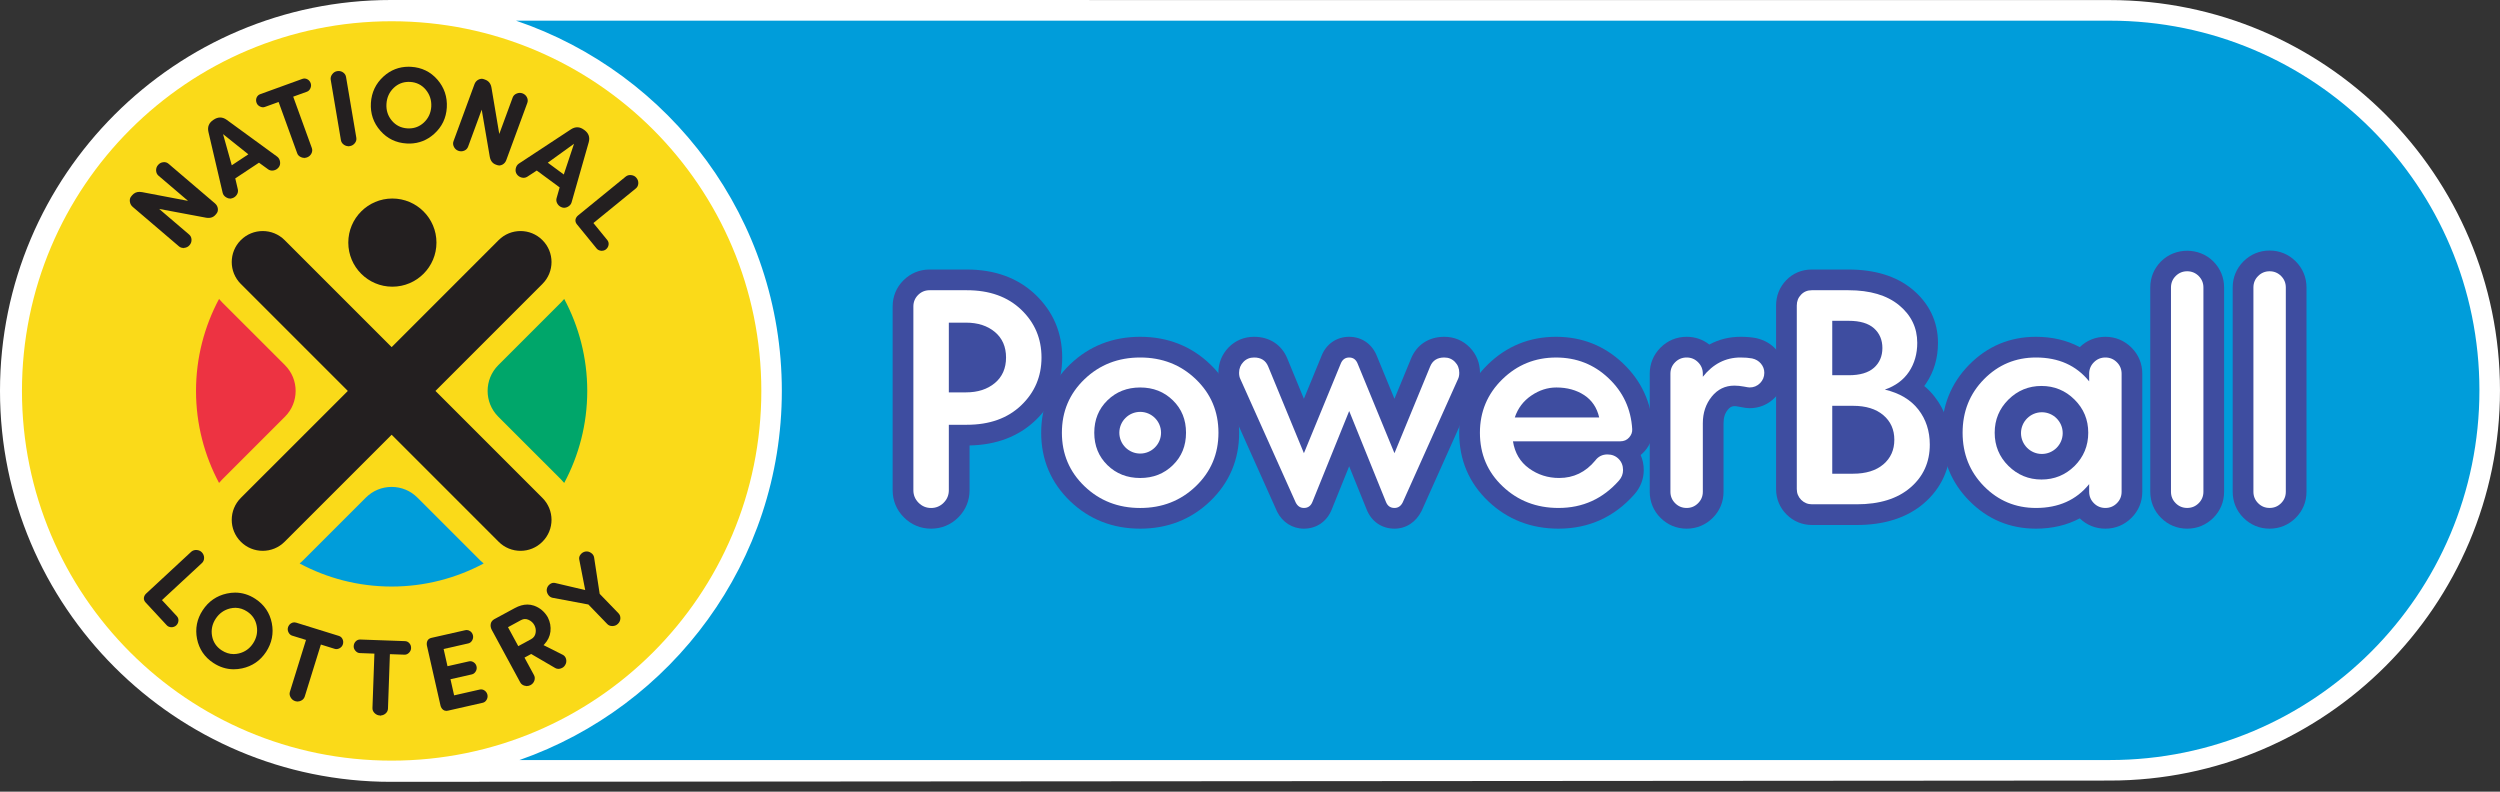 <?xml version="1.0" encoding="UTF-8"?>
<svg width="120px" height="38px" viewBox="0 0 120 38" version="1.1" xmlns="http://www.w3.org/2000/svg" xmlns:xlink="http://www.w3.org/1999/xlink">
    <rect x="0" y="0" width="120" height="38" fill="#333333" stroke="none"/>
    <!-- Generator: Sketch 47.1 (45422) - http://www.bohemiancoding.com/sketch -->
    <title>Powerball</title>
    <desc>Created with Sketch.</desc>
    <defs></defs>
    <g id="Powerball" stroke="none" stroke-width="1" fill="none" fill-rule="evenodd">
        <g id="1440-Powerball-1" transform="translate(-472, -456)">
            <g id="Powerball" transform="translate(472, 456)">
                <path d="M101.267,0.004 C101.267,0.004 18.817,0 18.764,0 C8.417,0 0,8.418 0,18.763 C0,29.111 8.417,37.528 18.764,37.528 C19.247,37.528 101.267,37.467 101.267,37.467 C111.596,37.467 119.999,29.065 119.999,18.736 C119.999,8.407 111.596,0.004 101.267,0.004" id="Fill-1" fill="#FFFFFF"></path>
                <path d="M18.798,1.02 C28.598,1.02 36.543,8.964 36.543,18.765 C36.543,28.565 28.598,36.51 18.798,36.51 C8.998,36.51 1.053,28.565 1.053,18.765 C1.053,8.964 8.998,1.02 18.798,1.02" id="Fill-3" fill="#FFFFFF"></path>
                <path d="M36.544,18.765 C36.544,8.965 28.599,1.02 18.799,1.02 C8.998,1.02 1.054,8.965 1.054,18.765 C1.054,28.565 8.998,36.51 18.799,36.51 C28.599,36.51 36.544,28.565 36.544,18.765" id="Fill-5" fill="#FADA19"></path>
                <path d="M20.034,23.883 C19.703,23.553 19.265,23.372 18.799,23.372 C18.332,23.372 17.893,23.553 17.563,23.883 L14.552,26.893 C14.501,26.946 14.442,26.998 14.383,27.048 C15.699,27.751 17.201,28.154 18.799,28.154 C20.395,28.154 21.898,27.751 23.215,27.048 C23.154,26.998 23.097,26.946 23.045,26.894 L20.034,23.883 Z" id="Fill-7" fill="#009DDA"></path>
                <path d="M23.917,17.529 C23.235,18.211 23.235,19.319 23.917,20.001 L26.927,23.01 C26.98,23.063 27.031,23.12 27.082,23.181 C27.785,21.864 28.188,20.362 28.188,18.764 C28.188,17.168 27.785,15.665 27.082,14.348 C27.031,14.409 26.98,14.466 26.927,14.519 L23.917,17.529 Z" id="Fill-9" fill="#00A66A"></path>
                <path d="M13.68,20 C14.361,19.318 14.361,18.211 13.68,17.529 L10.669,14.519 C10.617,14.466 10.566,14.409 10.514,14.349 C9.812,15.665 9.409,17.167 9.409,18.765 C9.409,20.361 9.812,21.864 10.514,23.181 C10.566,23.12 10.617,23.063 10.669,23.011 L13.68,20 Z" id="Fill-11" fill="#ED3342"></path>
                <path d="M24.986,26.44 C24.605,26.44 24.224,26.295 23.934,26.003 L18.799,20.868 L13.663,26.003 C13.082,26.585 12.14,26.585 11.559,26.003 C10.978,25.423 10.978,24.482 11.559,23.9 L16.695,18.765 L11.559,13.629 C10.978,13.049 10.978,12.107 11.559,11.526 C12.14,10.945 13.082,10.945 13.663,11.526 L18.799,16.662 L23.934,11.526 C24.515,10.945 25.456,10.945 26.036,11.526 C26.619,12.107 26.619,13.049 26.036,13.629 L20.902,18.765 L26.036,23.9 C26.619,24.482 26.619,25.423 26.036,26.003 C25.747,26.295 25.366,26.44 24.986,26.44" id="Fill-13" fill="#231F20"></path>
                <path d="M20.95,11.645 C20.95,10.477 20.003,9.529 18.833,9.529 C17.665,9.529 16.718,10.477 16.718,11.645 C16.718,12.813 17.665,13.761 18.833,13.761 C20.003,13.761 20.95,12.813 20.95,11.645" id="Fill-15" fill="#231F20"></path>
                <path d="M7.774,28.805 L7.801,28.78 L9.693,27.026 C9.762,26.96 9.797,26.878 9.797,26.779 C9.797,26.68 9.762,26.591 9.693,26.516 C9.629,26.446 9.544,26.408 9.443,26.4 C9.344,26.392 9.254,26.421 9.184,26.48 L7.019,28.487 C6.952,28.549 6.915,28.621 6.907,28.7 C6.899,28.778 6.928,28.851 6.989,28.918 L8.011,30.02 C8.059,30.068 8.11,30.09 8.19,30.104 C8.313,30.119 8.406,30.069 8.457,30.022 C8.521,29.962 8.557,29.888 8.565,29.801 C8.572,29.713 8.546,29.638 8.489,29.576 L7.774,28.805 Z" id="Fill-17" fill="#231F20"></path>
                <path d="M12.149,30.88 C11.983,31.135 11.751,31.298 11.462,31.366 C11.378,31.385 11.296,31.396 11.214,31.396 C11.015,31.396 10.82,31.334 10.64,31.216 C10.385,31.049 10.23,30.816 10.178,30.524 C10.127,30.233 10.184,29.956 10.352,29.7 C10.52,29.443 10.753,29.277 11.042,29.206 C11.127,29.186 11.212,29.175 11.295,29.175 L11.313,29.175 C11.503,29.179 11.688,29.238 11.862,29.353 C12.118,29.521 12.272,29.755 12.323,30.05 C12.376,30.346 12.316,30.625 12.149,30.88 M12.26,28.747 C11.957,28.547 11.628,28.445 11.286,28.445 C11.156,28.445 11.021,28.46 10.886,28.49 C10.397,28.597 10.007,28.866 9.729,29.292 C9.452,29.713 9.361,30.176 9.458,30.666 C9.556,31.156 9.82,31.546 10.242,31.822 C10.539,32.017 10.858,32.119 11.19,32.125 L11.221,32.125 C11.351,32.125 11.483,32.111 11.617,32.083 C12.107,31.978 12.496,31.711 12.773,31.29 C13.051,30.864 13.144,30.4 13.047,29.908 C12.949,29.416 12.685,29.026 12.26,28.747" id="Fill-19" fill="#231F20"></path>
                <path d="M16.264,30.523 L14.214,29.887 C14.184,29.878 14.154,29.873 14.126,29.873 C14.076,29.873 14.026,29.887 13.979,29.915 C13.904,29.958 13.852,30.024 13.825,30.11 C13.8,30.19 13.807,30.272 13.848,30.353 C13.889,30.434 13.947,30.487 14.02,30.51 L14.69,30.717 L14.677,30.753 L13.914,33.211 C13.888,33.298 13.899,33.387 13.951,33.475 C14.001,33.564 14.074,33.624 14.168,33.654 C14.204,33.665 14.242,33.671 14.281,33.672 L14.285,33.709 L14.285,33.672 C14.342,33.672 14.397,33.659 14.449,33.633 C14.539,33.591 14.598,33.523 14.628,33.433 L15.402,30.938 L16.071,31.146 C16.143,31.168 16.222,31.157 16.301,31.115 C16.381,31.071 16.433,31.008 16.458,30.928 C16.485,30.84 16.479,30.757 16.442,30.679 C16.404,30.6 16.346,30.548 16.264,30.523" id="Fill-21" fill="#231F20"></path>
                <path d="M19.439,30.774 L17.285,30.697 C17.203,30.697 17.134,30.726 17.075,30.785 C17.014,30.847 16.982,30.924 16.977,31.016 C16.974,31.098 17.003,31.174 17.064,31.242 C17.125,31.311 17.194,31.345 17.27,31.348 L17.971,31.374 L17.97,31.412 L17.878,33.984 C17.873,34.074 17.91,34.158 17.98,34.229 C18.053,34.301 18.14,34.34 18.238,34.343 L18.255,34.381 L18.256,34.381 L18.256,34.343 C18.349,34.343 18.433,34.312 18.505,34.251 C18.581,34.186 18.62,34.105 18.623,34.01 L18.715,31.4 L18.755,31.401 L19.422,31.425 L19.424,31.425 C19.5,31.425 19.569,31.395 19.631,31.334 C19.695,31.27 19.73,31.195 19.732,31.112 C19.735,31.022 19.709,30.942 19.651,30.877 C19.595,30.811 19.523,30.777 19.439,30.774" id="Fill-23" fill="#231F20"></path>
                <path d="M23.259,33.145 C23.187,33.095 23.108,33.08 23.028,33.098 L21.798,33.377 L21.623,32.603 L22.648,32.371 C22.726,32.353 22.789,32.305 22.834,32.228 C22.88,32.154 22.893,32.074 22.874,31.99 C22.856,31.905 22.808,31.837 22.736,31.79 C22.664,31.742 22.586,31.727 22.507,31.746 L21.48,31.978 L21.294,31.152 L22.477,30.884 C22.555,30.866 22.619,30.818 22.663,30.741 C22.707,30.665 22.721,30.583 22.703,30.502 C22.684,30.413 22.637,30.344 22.565,30.294 C22.512,30.259 22.458,30.241 22.401,30.241 C22.379,30.241 22.356,30.244 22.334,30.249 L20.71,30.617 C20.621,30.637 20.557,30.682 20.521,30.749 C20.485,30.819 20.475,30.9 20.492,30.99 L21.145,33.871 C21.168,33.958 21.212,34.026 21.274,34.073 C21.316,34.105 21.365,34.12 21.419,34.121 L21.423,34.159 L21.423,34.158 L21.423,34.121 C21.448,34.121 21.473,34.119 21.501,34.112 L23.171,33.733 C23.249,33.716 23.313,33.667 23.357,33.59 C23.402,33.512 23.415,33.431 23.397,33.349 C23.377,33.264 23.331,33.195 23.259,33.145" id="Fill-25" fill="#231F20"></path>
                <path d="M25.709,30.38 C25.687,30.514 25.615,30.614 25.489,30.683 L24.877,31.015 L24.384,30.105 L25.013,29.763 C25.131,29.7 25.254,29.696 25.376,29.754 C25.498,29.81 25.589,29.895 25.65,30.007 C25.712,30.123 25.732,30.249 25.709,30.38 M27.018,31.433 L26.09,30.966 L26.126,30.929 C26.293,30.75 26.394,30.544 26.421,30.319 C26.449,30.082 26.407,29.853 26.296,29.634 C26.14,29.36 25.916,29.172 25.63,29.071 C25.529,29.036 25.424,29.018 25.316,29.018 C25.121,29.018 24.915,29.076 24.703,29.192 L23.731,29.718 C23.636,29.771 23.577,29.843 23.557,29.937 C23.537,30.031 23.551,30.129 23.601,30.227 L24.973,32.757 C25.017,32.838 25.09,32.891 25.188,32.916 C25.223,32.925 25.254,32.929 25.285,32.93 L25.29,32.967 L25.29,32.967 L25.29,32.93 C25.351,32.93 25.411,32.914 25.467,32.884 C25.556,32.835 25.619,32.763 25.65,32.669 C25.682,32.574 25.675,32.484 25.629,32.401 L25.176,31.565 L25.497,31.391 L26.654,32.067 C26.699,32.092 26.748,32.106 26.802,32.106 C26.836,32.106 26.874,32.1 26.911,32.088 C27.007,32.06 27.079,32.005 27.127,31.923 C27.18,31.838 27.197,31.745 27.175,31.646 C27.152,31.549 27.1,31.476 27.018,31.433" id="Fill-27" fill="#231F20"></path>
                <path d="M28.785,28.505 L28.783,28.493 L28.516,26.749 C28.5,26.664 28.45,26.591 28.367,26.537 C28.284,26.48 28.2,26.46 28.105,26.473 C28.014,26.488 27.933,26.535 27.871,26.612 C27.808,26.689 27.786,26.769 27.804,26.856 L28.09,28.323 L26.64,27.982 C26.621,27.977 26.6,27.976 26.58,27.976 C26.514,27.976 26.452,27.998 26.393,28.042 C26.314,28.102 26.265,28.178 26.247,28.273 C26.232,28.362 26.251,28.451 26.304,28.535 C26.356,28.619 26.426,28.671 26.513,28.692 L28.242,29.016 L28.251,29.025 L29.151,29.956 C29.21,30.017 29.288,30.049 29.383,30.05 L29.4,30.05 C29.503,30.049 29.59,30.013 29.66,29.944 C29.733,29.874 29.773,29.789 29.778,29.688 C29.784,29.589 29.752,29.505 29.686,29.436 L28.785,28.505 Z" id="Fill-29" fill="#231F20"></path>
                <path d="M8.799,11.901 L8.799,11.937 L8.807,11.901 C8.821,11.901 8.835,11.9 8.849,11.898 C8.951,11.887 9.035,11.843 9.099,11.767 C9.165,11.69 9.198,11.601 9.193,11.5 C9.189,11.401 9.15,11.319 9.078,11.258 L7.638,10.028 L9.887,10.449 C10.08,10.483 10.235,10.438 10.344,10.31 L10.388,10.258 C10.447,10.189 10.47,10.105 10.456,10.009 C10.443,9.912 10.396,9.83 10.319,9.763 L8.091,7.862 C8.019,7.799 7.934,7.773 7.834,7.786 C7.735,7.797 7.651,7.843 7.585,7.921 C7.52,7.994 7.489,8.085 7.493,8.188 C7.499,8.289 7.536,8.371 7.606,8.431 L9.026,9.642 L6.818,9.222 C6.775,9.215 6.733,9.21 6.693,9.21 C6.553,9.21 6.437,9.264 6.346,9.37 L6.302,9.422 C6.244,9.49 6.219,9.576 6.233,9.676 C6.245,9.776 6.292,9.863 6.372,9.932 L8.592,11.827 C8.65,11.875 8.72,11.901 8.799,11.901" id="Fill-31" fill="#231F20"></path>
                <path d="M12.48,5.113 C12.561,5.154 12.639,5.16 12.712,5.134 L13.373,4.895 L14.265,7.356 C14.295,7.442 14.358,7.505 14.453,7.546 C14.504,7.567 14.556,7.579 14.606,7.579 L14.606,7.615 L14.607,7.615 L14.612,7.579 C14.653,7.577 14.694,7.57 14.734,7.556 C14.83,7.521 14.902,7.458 14.947,7.37 C14.993,7.281 15,7.191 14.967,7.102 L14.074,4.64 L14.736,4.401 C14.808,4.373 14.864,4.319 14.9,4.236 C14.937,4.153 14.94,4.071 14.912,3.992 C14.881,3.907 14.827,3.843 14.749,3.803 C14.671,3.763 14.59,3.759 14.513,3.787 L12.489,4.521 C12.41,4.549 12.353,4.604 12.317,4.684 C12.285,4.764 12.283,4.848 12.314,4.933 C12.342,5.013 12.398,5.073 12.48,5.113" id="Fill-33" fill="#231F20"></path>
                <path d="M16.61,3.694 C16.594,3.6 16.544,3.526 16.461,3.471 C16.397,3.43 16.327,3.409 16.254,3.409 C16.231,3.409 16.207,3.411 16.183,3.415 C16.089,3.43 16.01,3.479 15.949,3.561 C15.885,3.642 15.861,3.729 15.873,3.821 L16.365,6.733 C16.381,6.822 16.431,6.897 16.516,6.953 C16.583,6.997 16.653,7.018 16.727,7.018 L16.727,7.056 L16.728,7.056 L16.733,7.018 C16.753,7.018 16.773,7.017 16.793,7.014 C16.893,6.996 16.974,6.947 17.035,6.868 C17.096,6.789 17.119,6.702 17.103,6.609 L16.61,3.694 Z" id="Fill-35" fill="#231F20"></path>
                <path d="M18.903,4.214 C19.097,4.031 19.33,3.935 19.595,3.931 L19.617,3.931 C19.641,3.931 19.665,3.931 19.689,3.932 C19.995,3.951 20.247,4.077 20.439,4.308 C20.63,4.54 20.718,4.811 20.701,5.117 C20.682,5.421 20.563,5.679 20.346,5.882 C20.145,6.069 19.905,6.164 19.632,6.164 C19.608,6.164 19.583,6.163 19.557,6.162 C19.252,6.144 19,6.019 18.81,5.792 C18.618,5.564 18.531,5.294 18.55,4.989 C18.568,4.679 18.687,4.42 18.903,4.214 M19.514,6.887 C19.558,6.89 19.603,6.891 19.647,6.891 L19.673,6.891 C20.111,6.883 20.505,6.728 20.839,6.427 C21.213,6.091 21.418,5.665 21.447,5.16 C21.476,4.651 21.325,4.202 20.996,3.823 C20.666,3.443 20.24,3.237 19.732,3.207 C19.692,3.204 19.652,3.203 19.611,3.203 C19.156,3.203 18.752,3.36 18.41,3.67 C18.037,4.008 17.834,4.436 17.803,4.944 C17.773,5.449 17.925,5.897 18.256,6.274 C18.585,6.652 19.008,6.857 19.514,6.887" id="Fill-37" fill="#231F20"></path>
                <path d="M21.998,7.238 C22.043,7.254 22.089,7.263 22.134,7.263 C22.183,7.263 22.232,7.253 22.281,7.233 C22.373,7.195 22.435,7.13 22.469,7.04 L23.122,5.264 L23.508,7.519 C23.542,7.714 23.639,7.842 23.796,7.9 L23.86,7.923 C23.894,7.935 23.931,7.942 23.966,7.942 L23.966,7.979 L23.966,7.98 L23.97,7.942 C24.019,7.942 24.068,7.927 24.118,7.901 C24.204,7.854 24.266,7.782 24.301,7.686 L25.312,4.937 C25.343,4.848 25.338,4.759 25.292,4.669 C25.247,4.58 25.175,4.517 25.081,4.482 C24.988,4.448 24.893,4.45 24.798,4.491 C24.705,4.529 24.641,4.593 24.609,4.679 L23.965,6.431 L23.592,4.215 C23.56,4.017 23.458,3.886 23.291,3.825 L23.227,3.801 C23.143,3.769 23.053,3.777 22.963,3.824 C22.874,3.87 22.81,3.945 22.774,4.044 L21.767,6.782 C21.735,6.869 21.743,6.958 21.789,7.05 C21.835,7.141 21.905,7.204 21.998,7.238" id="Fill-39" fill="#231F20"></path>
                <path d="M30.551,8.54 C30.49,8.463 30.409,8.419 30.307,8.406 C30.285,8.403 30.266,8.402 30.246,8.402 C30.172,8.402 30.104,8.425 30.043,8.47 L27.75,10.339 C27.68,10.396 27.637,10.466 27.623,10.543 C27.612,10.621 27.634,10.697 27.692,10.768 L28.644,11.935 C28.697,11.995 28.768,12.03 28.859,12.037 C28.87,12.037 28.882,12.034 28.893,12.037 C28.968,12.036 29.033,12.012 29.09,11.966 C29.157,11.909 29.199,11.838 29.212,11.752 C29.224,11.665 29.203,11.588 29.15,11.523 L28.484,10.706 L28.514,10.681 L30.518,9.047 C30.592,8.988 30.632,8.906 30.638,8.807 C30.644,8.707 30.614,8.617 30.551,8.54" id="Fill-41" fill="#231F20"></path>
                <path d="M26.335,7.78 L27.553,6.901 L27.062,8.376 L26.294,7.81 L26.335,7.78 Z M24.808,8.365 C24.866,8.446 24.945,8.499 25.044,8.524 C25.137,8.547 25.227,8.534 25.303,8.487 L25.764,8.186 L25.785,8.201 L26.863,8.996 L26.713,9.523 C26.691,9.61 26.706,9.698 26.758,9.783 C26.809,9.867 26.884,9.926 26.98,9.957 C27.014,9.968 27.047,9.973 27.084,9.973 L27.084,10.012 L27.087,9.973 C27.142,9.973 27.2,9.957 27.256,9.926 C27.349,9.875 27.409,9.804 27.436,9.715 L28.259,6.829 C28.325,6.589 28.256,6.392 28.053,6.244 L28.027,6.226 C27.828,6.078 27.619,6.072 27.409,6.206 L24.901,7.856 C24.826,7.908 24.776,7.988 24.755,8.091 C24.735,8.194 24.753,8.286 24.808,8.365 L24.808,8.365 Z" id="Fill-43" fill="#231F20"></path>
                <path d="M11.125,7.934 L10.706,6.437 L11.92,7.408 L11.125,7.934 Z M10.882,5.752 C10.78,5.678 10.673,5.64 10.568,5.64 C10.466,5.64 10.364,5.674 10.263,5.741 L10.236,5.759 C10.027,5.897 9.95,6.091 10.005,6.334 L10.688,9.257 C10.71,9.347 10.767,9.42 10.857,9.474 C10.918,9.513 10.981,9.532 11.045,9.532 L11.045,9.569 L11.051,9.532 C11.077,9.531 11.105,9.527 11.131,9.52 C11.229,9.493 11.306,9.437 11.362,9.355 C11.417,9.273 11.436,9.187 11.418,9.097 L11.293,8.562 L11.315,8.548 L12.431,7.809 L12.877,8.132 C12.93,8.168 12.992,8.188 13.059,8.188 C13.084,8.188 13.11,8.187 13.136,8.181 C13.231,8.162 13.313,8.112 13.376,8.033 C13.436,7.957 13.458,7.866 13.442,7.762 C13.426,7.659 13.381,7.577 13.306,7.52 L10.882,5.752 Z" id="Fill-45" fill="#231F20"></path>
                <path d="M101.267,0.992 L24.768,0.992 C32.178,3.502 37.528,10.518 37.528,18.764 C37.528,26.95 32.258,33.923 24.934,36.482 L101.267,36.482 C111.067,36.482 119.012,28.537 119.012,18.737 C119.012,8.936 111.067,0.992 101.267,0.992" id="Fill-47" fill="#009DDA"></path>
                <path d="M44.694,25.376 C44.191,25.376 43.739,25.188 43.386,24.832 C43.035,24.482 42.847,24.031 42.847,23.53 L42.847,14.709 C42.847,14.229 43.026,13.795 43.364,13.457 C43.708,13.115 44.141,12.937 44.62,12.937 L46.41,12.937 C47.757,12.937 48.862,13.343 49.703,14.144 C50.553,14.957 50.986,15.972 50.986,17.16 C50.986,18.349 50.553,19.363 49.703,20.176 C48.891,20.951 47.828,21.357 46.539,21.382 L46.539,23.53 C46.539,24.03 46.352,24.481 45.998,24.835 C45.644,25.189 45.193,25.376 44.694,25.376" id="Fill-49" fill="#3E4DA0"></path>
                <path d="M54.729,25.376 C53.411,25.376 52.281,24.932 51.368,24.057 C50.446,23.17 49.977,22.065 49.977,20.771 C49.977,19.476 50.446,18.371 51.368,17.485 C52.281,16.61 53.411,16.166 54.729,16.166 C56.044,16.166 57.175,16.61 58.087,17.484 C59.011,18.371 59.479,19.477 59.479,20.771 C59.479,22.065 59.011,23.17 58.088,24.057 C57.175,24.933 56.044,25.376 54.729,25.376" id="Fill-51" fill="#3E4DA0"></path>
                <path d="M66.934,25.376 C66.327,25.376 65.828,25.032 65.599,24.455 L64.76,22.381 L63.921,24.46 C63.691,25.033 63.193,25.376 62.588,25.376 C62.038,25.376 61.558,25.072 61.303,24.563 L58.629,18.594 C58.538,18.412 58.482,18.164 58.482,17.894 C58.482,17.43 58.651,17.011 58.966,16.683 C59.293,16.345 59.718,16.166 60.196,16.166 C60.936,16.166 61.517,16.545 61.79,17.207 L62.587,19.142 L63.431,17.09 C63.649,16.52 64.15,16.166 64.76,16.166 C65.372,16.166 65.874,16.52 66.1,17.114 L66.934,19.142 L67.732,17.208 C68.005,16.545 68.586,16.166 69.326,16.166 C69.802,16.166 70.228,16.344 70.554,16.682 C70.872,17.011 71.039,17.43 71.039,17.894 C71.039,18.164 70.986,18.412 70.878,18.627 L68.238,24.523 C67.963,25.072 67.484,25.376 66.934,25.376" id="Fill-53" fill="#3E4DA0"></path>
                <path d="M74.807,25.376 C73.494,25.376 72.362,24.936 71.445,24.068 C70.514,23.187 70.042,22.078 70.042,20.771 C70.042,19.49 70.503,18.389 71.411,17.5 C72.316,16.615 73.418,16.166 74.69,16.166 C75.927,16.166 77.004,16.591 77.891,17.429 C78.777,18.265 79.263,19.31 79.337,20.535 C79.365,20.94 79.23,21.331 78.945,21.655 C78.885,21.723 78.821,21.785 78.75,21.84 C78.849,22.061 78.9,22.304 78.9,22.562 C78.9,22.988 78.748,23.386 78.463,23.714 C77.495,24.817 76.265,25.376 74.807,25.376" id="Fill-55" fill="#3E4DA0"></path>
                <path d="M80.959,25.376 C80.48,25.376 80.046,25.197 79.706,24.858 C79.366,24.518 79.187,24.085 79.187,23.604 L79.187,17.938 C79.187,17.459 79.366,17.026 79.704,16.687 C80.046,16.345 80.48,16.166 80.959,16.166 C81.363,16.166 81.736,16.293 82.046,16.538 C82.501,16.292 83.005,16.166 83.543,16.166 C83.822,16.166 84.064,16.186 84.283,16.227 C84.701,16.319 85.036,16.519 85.283,16.811 C85.545,17.12 85.682,17.494 85.682,17.894 C85.682,18.353 85.51,18.769 85.186,19.094 C84.859,19.421 84.444,19.593 83.981,19.593 C83.868,19.593 83.739,19.576 83.508,19.529 C83.308,19.493 83.119,19.435 82.937,19.664 C82.795,19.836 82.73,20.044 82.73,20.316 L82.73,23.604 C82.73,24.086 82.55,24.52 82.211,24.858 C81.872,25.196 81.438,25.376 80.959,25.376" id="Fill-57" fill="#3E4DA0"></path>
                <path d="M89.123,25.2 L86.979,25.2 C86.509,25.2 86.085,25.025 85.756,24.696 C85.426,24.367 85.252,23.943 85.252,23.472 L85.252,14.665 C85.252,14.2 85.419,13.783 85.735,13.454 C86.06,13.115 86.487,12.937 86.965,12.937 L88.726,12.937 C89.995,12.937 91.024,13.255 91.787,13.883 C92.597,14.55 93.023,15.439 93.023,16.455 C93.023,17.181 92.834,17.833 92.46,18.393 C92.429,18.439 92.396,18.485 92.364,18.529 C92.55,18.682 92.716,18.854 92.863,19.043 C93.369,19.69 93.625,20.463 93.625,21.343 C93.625,22.469 93.181,23.443 92.345,24.16 C91.543,24.849 90.458,25.2 89.123,25.2" id="Fill-59" fill="#3E4DA0"></path>
                <path d="M101.058,25.376 C100.589,25.376 100.163,25.205 99.829,24.881 C99.216,25.207 98.508,25.376 97.727,25.376 C96.476,25.376 95.399,24.926 94.523,24.037 C93.651,23.154 93.209,22.054 93.209,20.771 C93.209,19.487 93.651,18.388 94.523,17.505 C95.399,16.616 96.476,16.166 97.727,16.166 C98.508,16.166 99.216,16.334 99.829,16.662 C100.163,16.337 100.589,16.166 101.058,16.166 C101.538,16.166 101.971,16.345 102.311,16.685 C102.65,17.023 102.83,17.457 102.83,17.938 L102.83,23.604 C102.83,24.087 102.649,24.521 102.309,24.859 C101.971,25.196 101.538,25.376 101.058,25.376" id="Fill-61" fill="#3E4DA0"></path>
                <path d="M104.985,25.376 C104.504,25.376 104.07,25.196 103.731,24.857 C103.393,24.52 103.213,24.086 103.213,23.604 L103.213,13.799 C103.213,13.319 103.392,12.886 103.73,12.546 C104.413,11.866 105.555,11.867 106.235,12.543 C106.578,12.887 106.757,13.32 106.757,13.799 L106.757,23.604 C106.757,24.085 106.577,24.518 106.239,24.857 C105.896,25.197 105.464,25.376 104.985,25.376" id="Fill-63" fill="#3E4DA0"></path>
                <path d="M108.941,25.376 C108.462,25.376 108.028,25.197 107.688,24.858 C107.349,24.52 107.169,24.086 107.169,23.604 L107.169,13.799 C107.169,13.319 107.348,12.886 107.686,12.546 C108.029,12.205 108.462,12.026 108.941,12.026 C109.42,12.026 109.852,12.205 110.192,12.543 C110.534,12.886 110.712,13.319 110.712,13.799 L110.712,23.604 C110.712,24.086 110.532,24.52 110.193,24.858 C109.853,25.197 109.42,25.376 108.941,25.376" id="Fill-65" fill="#3E4DA0"></path>
                <path d="M45.544,15.487 L45.544,18.834 L46.366,18.834 C46.934,18.834 47.396,18.684 47.753,18.386 C48.11,18.087 48.29,17.678 48.29,17.16 C48.29,16.642 48.11,16.233 47.753,15.934 C47.396,15.636 46.934,15.487 46.366,15.487 L45.544,15.487 Z M43.842,23.53 L43.842,14.709 C43.842,14.494 43.918,14.31 44.069,14.158 C44.221,14.007 44.404,13.931 44.619,13.931 L46.41,13.931 C47.496,13.931 48.365,14.242 49.016,14.863 C49.667,15.485 49.992,16.25 49.992,17.16 C49.992,18.07 49.667,18.836 49.016,19.457 C48.365,20.079 47.496,20.389 46.41,20.389 L45.544,20.389 L45.544,23.53 C45.544,23.766 45.461,23.966 45.295,24.132 C45.128,24.299 44.928,24.383 44.693,24.383 C44.459,24.383 44.257,24.299 44.091,24.132 C43.925,23.966 43.842,23.766 43.842,23.53 L43.842,23.53 Z" id="Fill-67" fill="#FFFFFF"></path>
                <path d="M53.157,19.216 C52.737,19.627 52.525,20.145 52.525,20.771 C52.525,21.398 52.737,21.916 53.157,22.327 C53.578,22.738 54.102,22.944 54.729,22.944 C55.355,22.944 55.877,22.738 56.298,22.327 C56.72,21.916 56.929,21.398 56.929,20.771 C56.929,20.145 56.72,19.627 56.298,19.216 C55.877,18.805 55.355,18.599 54.729,18.599 C54.102,18.599 53.578,18.805 53.157,19.216 M52.056,23.34 C51.332,22.645 50.971,21.789 50.971,20.771 C50.971,19.753 51.332,18.897 52.056,18.202 C52.781,17.507 53.671,17.16 54.729,17.16 C55.785,17.16 56.675,17.507 57.399,18.202 C58.124,18.897 58.486,19.753 58.486,20.771 C58.486,21.789 58.124,22.645 57.399,23.34 C56.675,24.035 55.785,24.383 54.729,24.383 C53.671,24.383 52.781,24.035 52.056,23.34" id="Fill-69" fill="#FFFFFF"></path>
                <path d="M64.761,19.729 L62.998,24.088 C62.921,24.285 62.783,24.382 62.588,24.382 C62.412,24.382 62.282,24.294 62.193,24.118 L59.534,18.187 C59.496,18.11 59.476,18.011 59.476,17.894 C59.476,17.688 59.545,17.515 59.683,17.373 C59.819,17.231 59.99,17.16 60.196,17.16 C60.529,17.16 60.753,17.302 60.871,17.586 L62.588,21.754 L64.35,17.468 C64.428,17.263 64.566,17.16 64.761,17.16 C64.957,17.16 65.094,17.263 65.172,17.468 L66.934,21.754 L68.65,17.586 C68.768,17.302 68.992,17.16 69.325,17.16 C69.532,17.16 69.702,17.231 69.839,17.373 C69.977,17.515 70.045,17.688 70.045,17.894 C70.045,18.011 70.026,18.11 69.988,18.187 L67.329,24.118 C67.24,24.294 67.11,24.382 66.934,24.382 C66.739,24.382 66.601,24.285 66.524,24.088 L64.761,19.729 Z" id="Fill-71" fill="#FFFFFF"></path>
                <path d="M72.71,20.038 L76.761,20.038 C76.653,19.567 76.413,19.211 76.042,18.966 C75.67,18.723 75.224,18.599 74.706,18.599 C74.284,18.599 73.884,18.728 73.502,18.988 C73.121,19.247 72.857,19.597 72.71,20.038 M74.808,24.382 C73.752,24.382 72.859,24.038 72.13,23.347 C71.4,22.658 71.036,21.798 71.036,20.771 C71.036,19.764 71.394,18.909 72.108,18.21 C72.822,17.511 73.683,17.161 74.69,17.161 C75.67,17.161 76.509,17.49 77.208,18.152 C77.908,18.811 78.287,19.627 78.346,20.596 C78.356,20.742 78.307,20.876 78.199,20.999 C78.091,21.121 77.95,21.183 77.773,21.183 L72.622,21.183 C72.71,21.74 72.967,22.173 73.392,22.481 C73.818,22.789 74.299,22.943 74.839,22.943 C75.533,22.943 76.109,22.664 76.571,22.107 C76.717,21.911 76.913,21.813 77.157,21.813 C77.372,21.813 77.551,21.884 77.693,22.026 C77.834,22.168 77.906,22.347 77.906,22.562 C77.906,22.748 77.843,22.915 77.716,23.061 C76.941,23.941 75.974,24.382 74.808,24.382" id="Fill-73" fill="#FFFFFF"></path>
                <path d="M81.736,17.938 L81.736,18.085 C82.225,17.469 82.828,17.16 83.543,17.16 C83.757,17.16 83.943,17.174 84.1,17.204 C84.276,17.243 84.418,17.326 84.524,17.453 C84.632,17.582 84.687,17.728 84.687,17.894 C84.687,18.09 84.618,18.256 84.481,18.393 C84.343,18.53 84.177,18.598 83.982,18.598 C83.943,18.598 83.849,18.584 83.703,18.555 C83.546,18.525 83.394,18.51 83.249,18.51 C82.807,18.51 82.446,18.687 82.162,19.039 C81.878,19.391 81.736,19.817 81.736,20.316 L81.736,23.604 C81.736,23.819 81.66,24.003 81.508,24.154 C81.357,24.306 81.174,24.382 80.959,24.382 C80.743,24.382 80.559,24.306 80.407,24.154 C80.256,24.003 80.18,23.819 80.18,23.604 L80.18,17.938 C80.18,17.723 80.256,17.539 80.407,17.388 C80.559,17.236 80.743,17.16 80.959,17.16 C81.174,17.16 81.357,17.236 81.508,17.388 C81.66,17.539 81.736,17.723 81.736,17.938" id="Fill-75" fill="#FFFFFF"></path>
                <path d="M87.948,19.479 L87.948,22.738 L88.946,22.738 C89.562,22.738 90.046,22.589 90.399,22.291 C90.751,21.992 90.928,21.599 90.928,21.108 C90.928,20.62 90.751,20.226 90.399,19.927 C90.046,19.628 89.562,19.479 88.946,19.479 L87.948,19.479 Z M87.948,15.399 L87.948,18.011 L88.74,18.011 C89.279,18.011 89.681,17.892 89.952,17.652 C90.219,17.412 90.355,17.097 90.355,16.705 C90.355,16.314 90.219,15.998 89.952,15.758 C89.681,15.519 89.279,15.399 88.74,15.399 L87.948,15.399 Z M86.246,23.472 L86.246,14.665 C86.246,14.459 86.313,14.286 86.451,14.144 C86.587,14.002 86.759,13.931 86.965,13.931 L88.725,13.931 C89.762,13.931 90.573,14.171 91.156,14.65 C91.736,15.129 92.028,15.731 92.028,16.455 C92.028,16.983 91.896,17.446 91.633,17.843 C91.368,18.239 90.981,18.525 90.473,18.701 C91.177,18.867 91.713,19.186 92.08,19.656 C92.446,20.125 92.63,20.688 92.63,21.343 C92.63,22.185 92.319,22.873 91.698,23.405 C91.077,23.939 90.218,24.206 89.123,24.206 L86.979,24.206 C86.774,24.206 86.6,24.135 86.457,23.993 C86.317,23.851 86.246,23.678 86.246,23.472 L86.246,23.472 Z" id="Fill-77" fill="#FFFFFF"></path>
                <path d="M99.576,22.371 C100.016,21.931 100.236,21.398 100.236,20.771 C100.236,20.145 100.016,19.615 99.576,19.179 C99.136,18.743 98.607,18.526 97.991,18.526 C97.375,18.526 96.847,18.743 96.405,19.179 C95.966,19.615 95.745,20.145 95.745,20.771 C95.745,21.398 95.966,21.929 96.405,22.364 C96.847,22.799 97.375,23.017 97.991,23.017 C98.607,23.017 99.136,22.802 99.576,22.371 M100.28,18.305 L100.28,17.939 C100.28,17.724 100.356,17.539 100.508,17.388 C100.659,17.236 100.844,17.16 101.058,17.16 C101.273,17.16 101.458,17.236 101.609,17.388 C101.762,17.539 101.837,17.724 101.837,17.939 L101.837,23.604 C101.837,23.82 101.762,24.003 101.609,24.155 C101.458,24.306 101.273,24.382 101.058,24.382 C100.844,24.382 100.659,24.306 100.508,24.155 C100.356,24.003 100.28,23.82 100.28,23.604 L100.28,23.237 C99.664,24 98.812,24.382 97.726,24.382 C96.748,24.382 95.916,24.035 95.231,23.34 C94.547,22.644 94.205,21.789 94.205,20.771 C94.205,19.754 94.547,18.897 95.231,18.203 C95.916,17.508 96.748,17.16 97.726,17.16 C98.812,17.16 99.664,17.541 100.28,18.305" id="Fill-79" fill="#FFFFFF"></path>
                <path d="M104.207,23.604 L104.207,13.799 C104.207,13.584 104.283,13.399 104.434,13.248 C104.586,13.097 104.77,13.021 104.984,13.021 C105.2,13.021 105.384,13.097 105.536,13.248 C105.687,13.399 105.764,13.584 105.764,13.799 L105.764,23.604 C105.764,23.82 105.687,24.003 105.536,24.154 C105.384,24.306 105.2,24.381 104.984,24.381 C104.77,24.381 104.586,24.306 104.434,24.154 C104.283,24.003 104.207,23.82 104.207,23.604" id="Fill-81" fill="#FFFFFF"></path>
                <path d="M108.164,23.604 L108.164,13.799 C108.164,13.584 108.239,13.399 108.391,13.248 C108.542,13.097 108.726,13.021 108.941,13.021 C109.156,13.021 109.34,13.097 109.492,13.248 C109.643,13.399 109.719,13.584 109.719,13.799 L109.719,23.604 C109.719,23.82 109.643,24.003 109.492,24.154 C109.34,24.306 109.156,24.381 108.941,24.381 C108.726,24.381 108.542,24.306 108.391,24.154 C108.239,24.003 108.164,23.82 108.164,23.604" id="Fill-83" fill="#FFFFFF"></path>
                <path d="M98.009,19.788 C97.458,19.788 97.008,20.237 97.008,20.789 C97.008,21.341 97.458,21.79 98.009,21.79 C98.561,21.79 99.01,21.341 99.01,20.789 C99.01,20.237 98.561,19.788 98.009,19.788" id="Fill-85" fill="#FFFFFF"></path>
                <path d="M54.729,19.77 C54.177,19.77 53.728,20.219 53.728,20.771 C53.728,21.323 54.177,21.771 54.729,21.771 C55.28,21.771 55.73,21.323 55.73,20.771 C55.73,20.219 55.28,19.77 54.729,19.77" id="Fill-87" fill="#FFFFFF"></path>
            </g>
        </g>
    </g>
</svg>